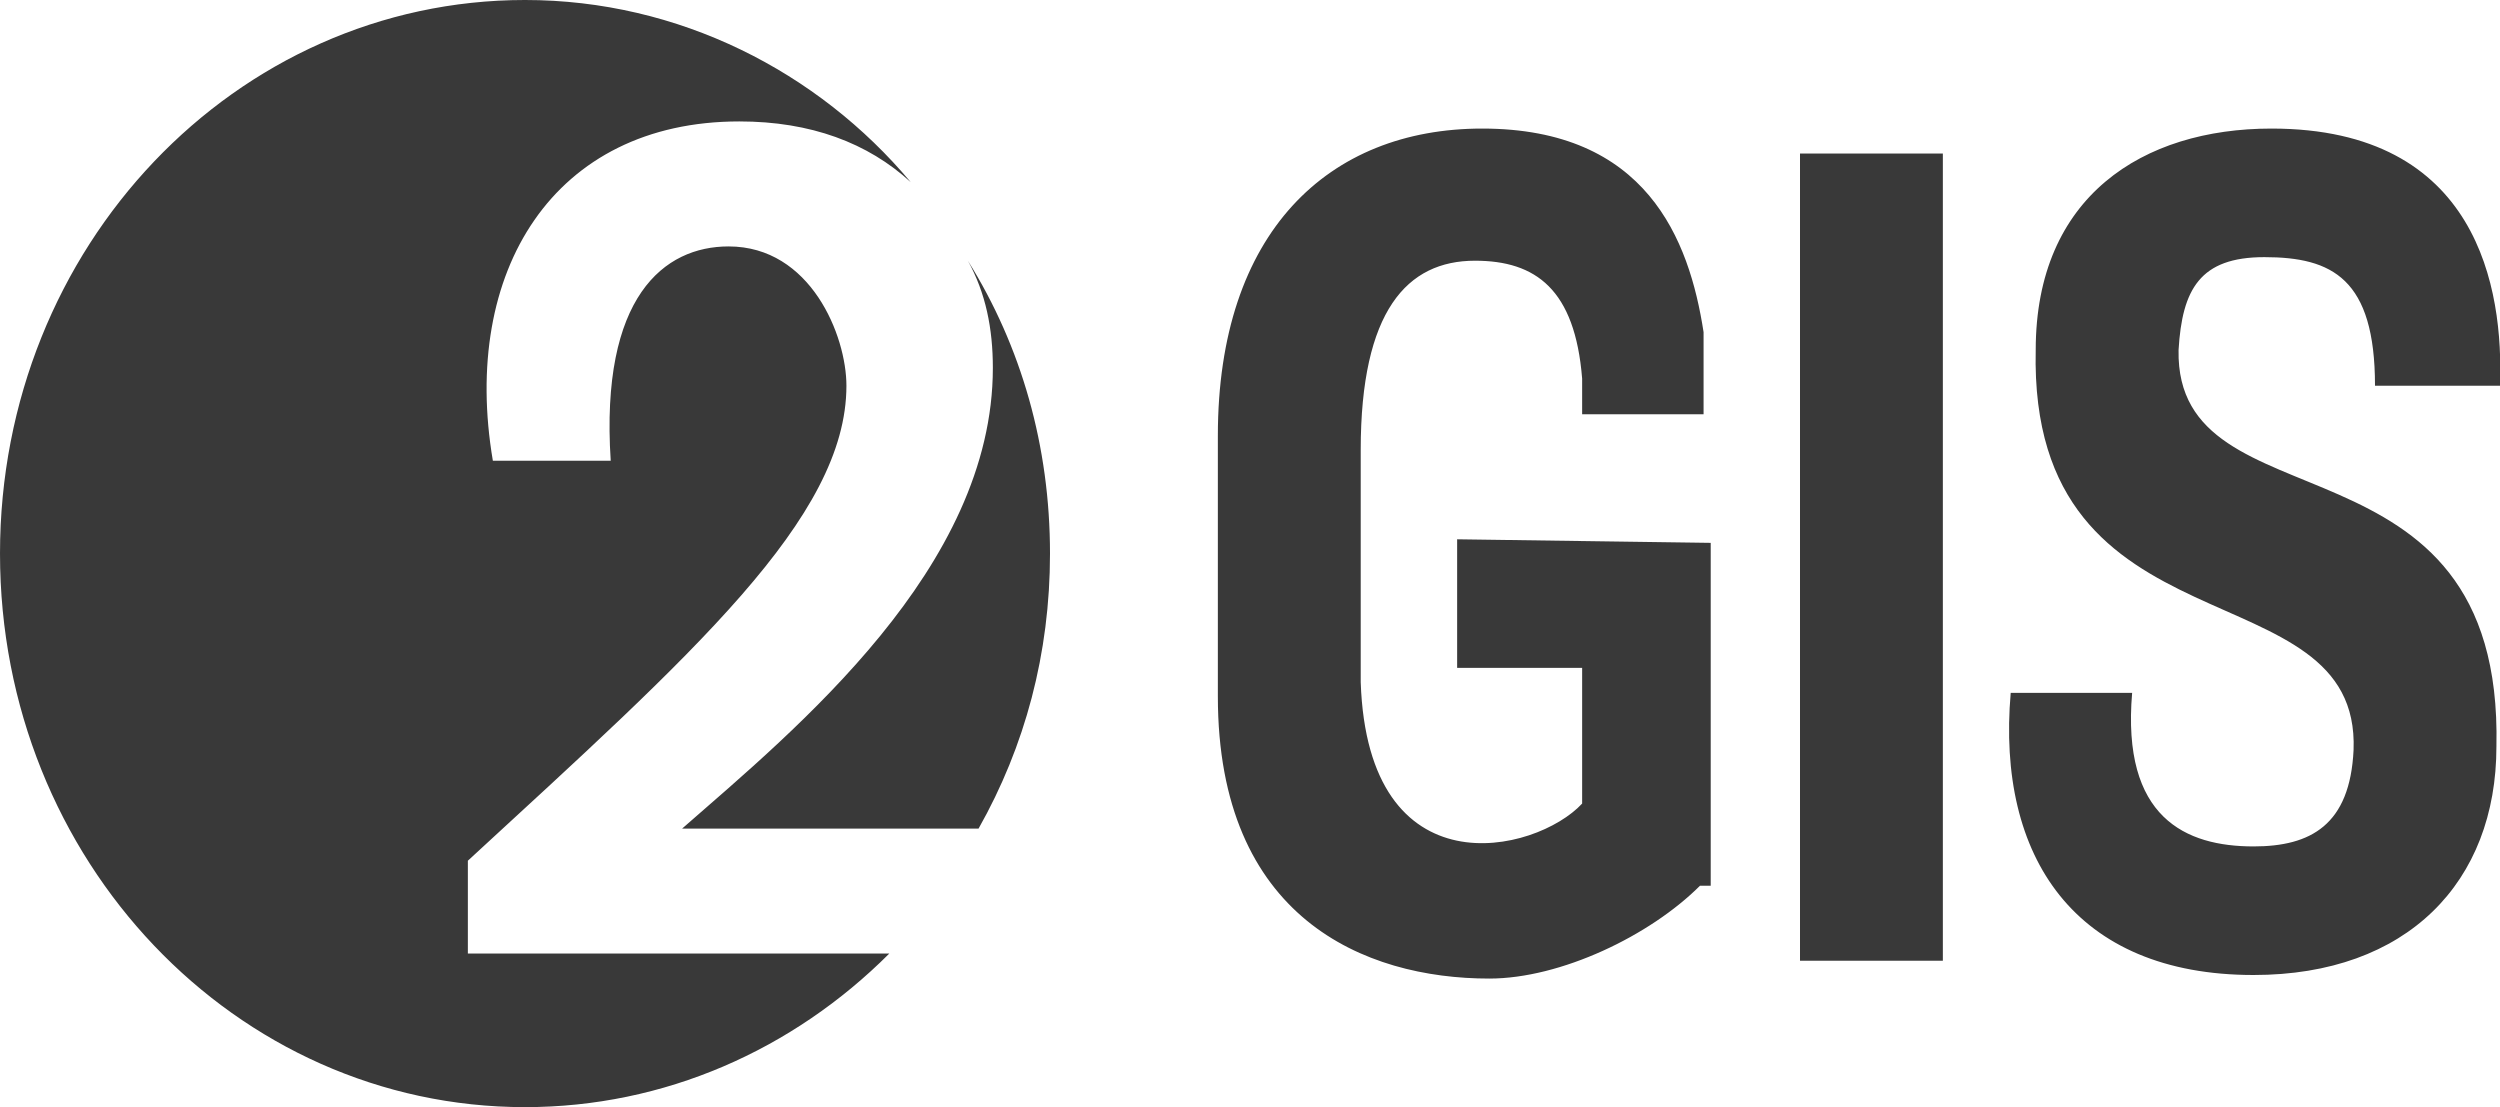 <svg xmlns="http://www.w3.org/2000/svg" viewBox="0 0 70 31" enable-background="new 0 0 70 31"><path fill="#393939" d="M27.8 10.3c0 5.6-5.5 10.1-8.7 12.9h8.3c1.3-2.3 2-4.9 2-7.7 0-3-.8-5.8-2.3-8.2.5.9.7 1.9.7 3zm-14.7 13.8c6.3-5.8 10.6-9.6 10.6-13.3 0-1.4-1-3.9-3.3-3.9-1.8 0-3.6 1.4-3.3 6h-3.3c-.9-5.3 1.7-9.5 6.9-9.5 2 0 3.6.6 4.8 1.7-2.6-3.1-6.5-5.1-10.8-5.1-8.1 0-14.7 6.9-14.7 15.5s6.6 15.5 14.7 15.5c3.9 0 7.5-1.6 10.2-4.3h-11.8v-2.6zm37.3 2.8h4v-22.6h-4v22.6zm13-19.7c1.9 0 3.1.6 3.1 3.6h3.5c.1-2.7-.6-7.2-6.4-7.2-3.6 0-6.6 1.9-6.6 6.2-.2 8.7 9.1 6 8.9 11.2-.1 2.1-1.2 2.7-2.8 2.7-1.9 0-3.7-.8-3.4-4.3h-3.4c-.4 4.6 1.8 7.9 6.8 7.9 4.3 0 6.8-2.6 6.8-6.4.2-9.1-9-6-8.9-11.1.1-1.7.6-2.6 2.4-2.6zm-22.6 7.9v3.6h3.5v3.8c-1.3 1.4-6 2.5-6.2-3.4v-6.5c0-3.9 1.3-5.3 3.2-5.3 1.7 0 2.8.8 3 3.3v1h3.4v-2.3c-.4-2.6-1.6-5.7-6.2-5.7-4.3 0-7.4 2.9-7.4 8.6v7.3c0 6.2 4.1 7.9 7.6 7.9 2 0 4.5-1.2 5.9-2.6h.3v-9.6l-7.1-.1z"/></svg>